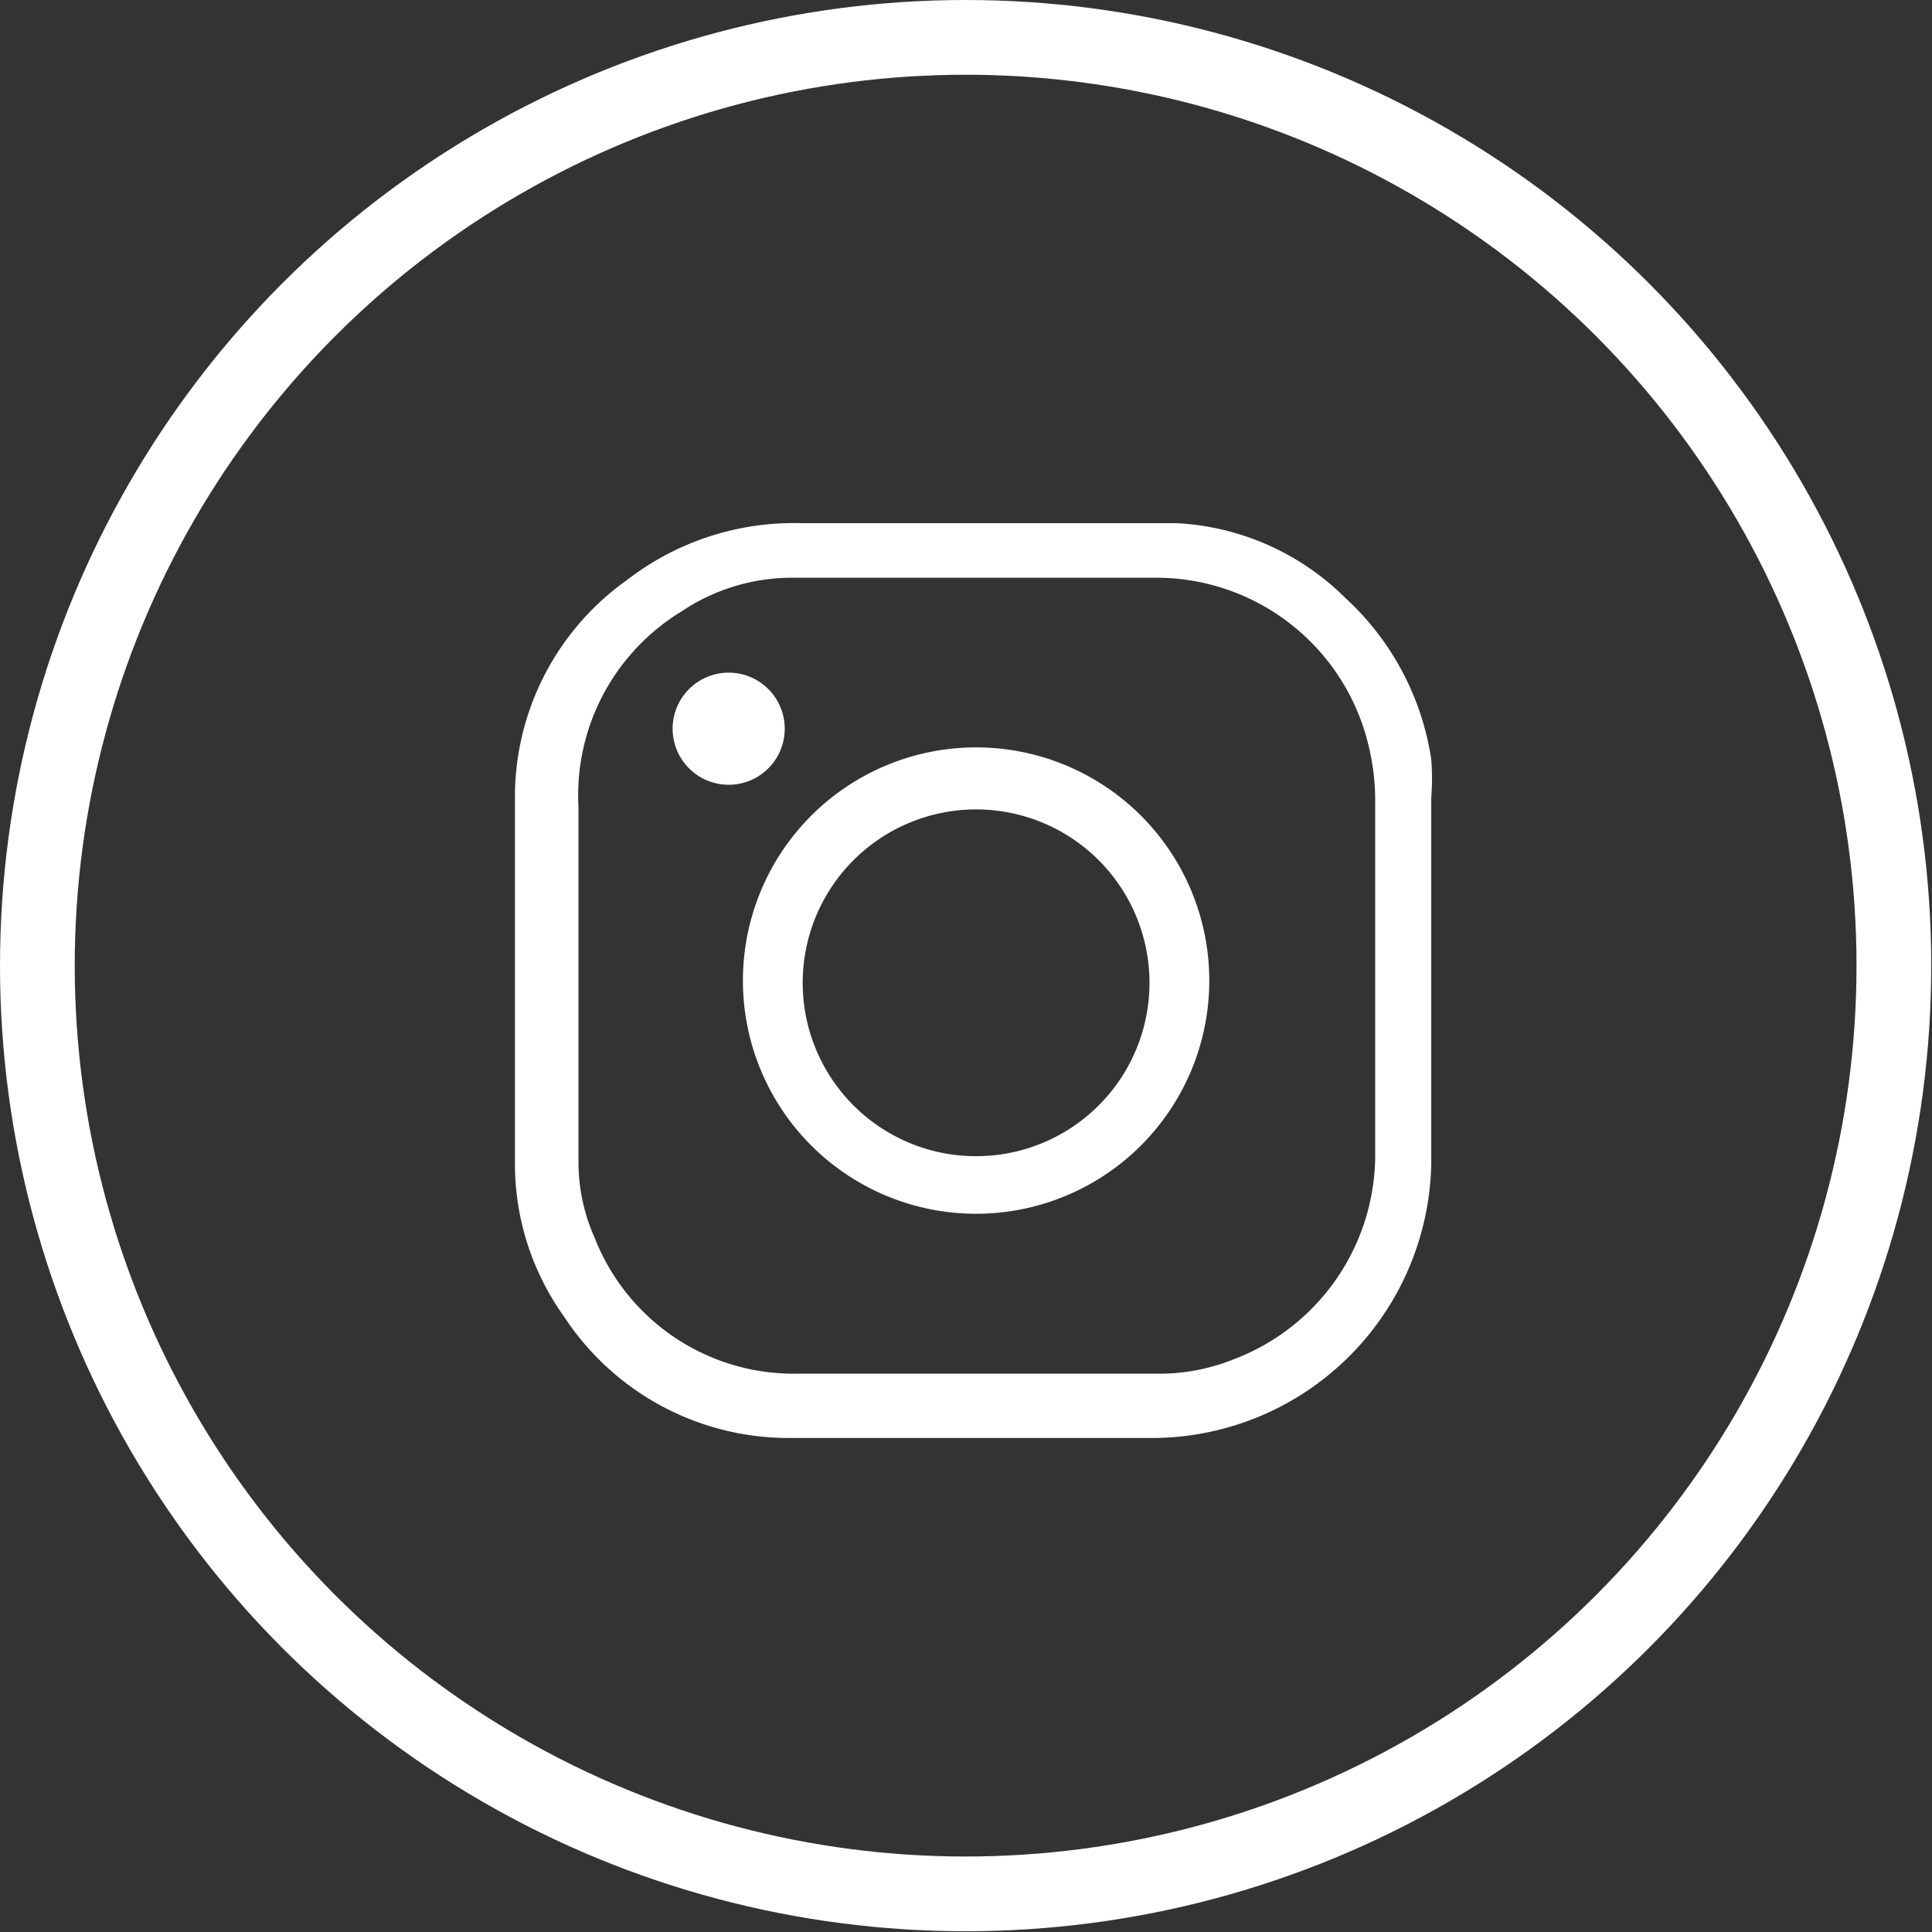 <svg xmlns="http://www.w3.org/2000/svg" viewBox="0 0 25.85 25.85"><rect x="0" y="0" width="25.85" height="25.85" fill="#333333" stroke="none"/><defs><style>.cls-2{fill:#fff;}.cls-3{fill:none;stroke:#fff;stroke-miterlimit:10;}</style></defs><title>ins</title><g id="Layer_2" data-name="Layer 2"><g id="Слой_1" data-name="Слой 1"><g class="cls-1"><path class="cls-2" d="M13.07,7c.89,0,1.78,0,2.67,0A3.45,3.45,0,0,1,18,8a3.67,3.67,0,0,1,1.15,2.16,3.26,3.26,0,0,1,0,.51c0,1.63,0,3.26,0,4.89a3.74,3.74,0,0,1-3.78,3.68c-1.61,0-3.21,0-4.82,0a3.59,3.59,0,0,1-3-1.62,3.51,3.51,0,0,1-.66-2c0-1.66,0-3.32,0-5a3.56,3.56,0,0,1,1.5-2.86A3.65,3.65,0,0,1,10.72,7h2.34Zm-5.33,6.1h0q0,1.24,0,2.47a2.49,2.49,0,0,0,.22,1,2.86,2.86,0,0,0,2.69,1.81c1.62,0,3.23,0,4.85,0a2.67,2.67,0,0,0,1-.19,2.93,2.93,0,0,0,1.9-2.78q0-2.36,0-4.72a3.15,3.15,0,0,0-.1-.76,2.92,2.92,0,0,0-2.8-2.2c-1.64,0-3.27,0-4.91,0a2.65,2.65,0,0,0-1.47.45A2.88,2.88,0,0,0,7.74,10.8C7.74,11.58,7.74,12.36,7.74,13.14Z"/><path class="cls-2" d="M16.18,13.15A3.12,3.12,0,1,1,13.06,10,3.12,3.12,0,0,1,16.18,13.15Zm-3.11-2.32a2.32,2.32,0,1,0,2.31,2.33A2.32,2.32,0,0,0,13.06,10.83Z"/><path class="cls-2" d="M9.75,9A.75.75,0,1,1,9,9.77.75.75,0,0,1,9.75,9Z"/><circle class="cls-3" cx="12.92" cy="12.92" r="12.42"/></g></g></g></svg>
